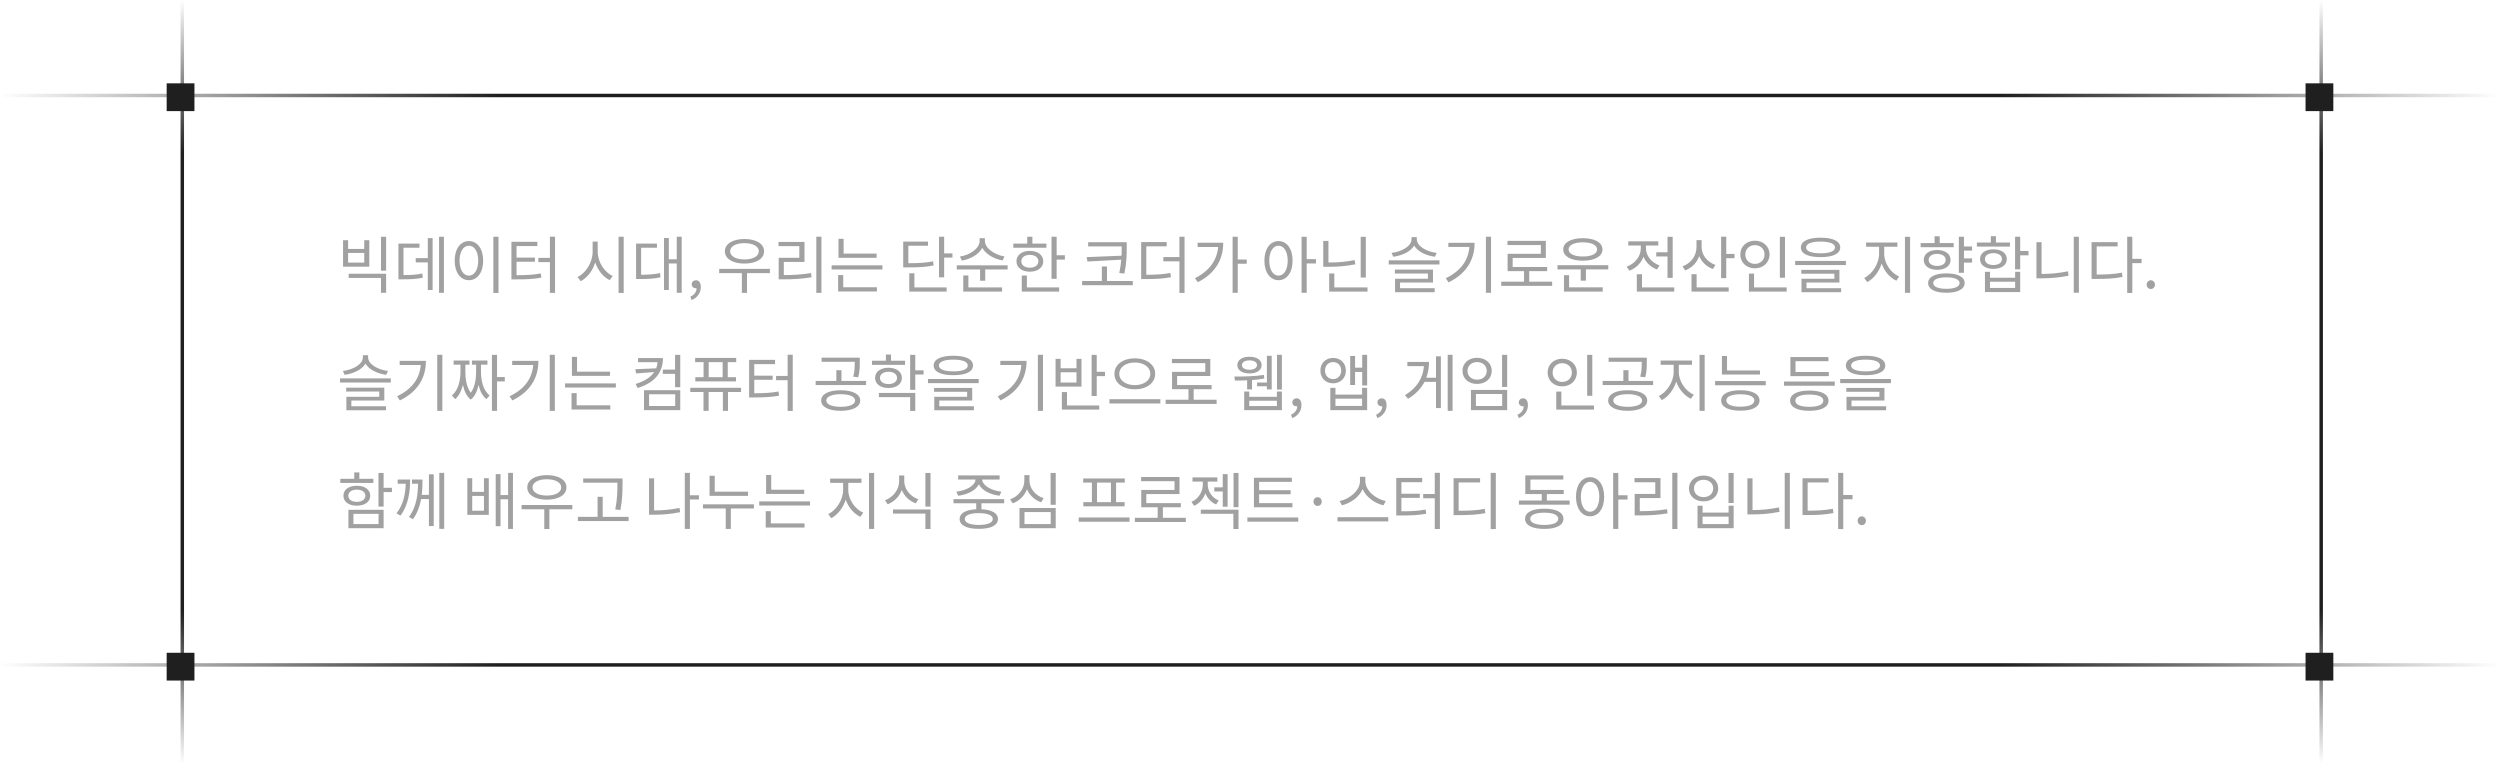 <svg width="720" height="220" viewBox="0 0 720 220" fill="none" xmlns="http://www.w3.org/2000/svg">
<path d="M98.8 69.176H100.258V71.696H104.902V69.176H106.36V76.808H98.8V69.176ZM100.258 72.848V75.62H104.902V72.848H100.258ZM100.42 78.842H111.202V84.332H109.726V80.048H100.42V78.842ZM109.726 68.204H111.202V77.96H109.726V68.204ZM116.205 71.354V79.22C118.491 79.202 119.931 79.13 121.623 78.77L121.767 79.976C119.931 80.372 118.365 80.444 115.791 80.444H114.747V70.166H120.813V71.354H116.205ZM123.207 74.342V68.582H124.593V83.522H123.207V75.566H119.733V74.342H123.207ZM126.447 68.186H127.851V84.332H126.447V68.186ZM142.087 68.186H143.563V84.368H142.087V68.186ZM135.049 69.428C137.443 69.428 139.153 71.624 139.153 75.062C139.153 78.5 137.443 80.696 135.049 80.696C132.655 80.696 130.945 78.5 130.945 75.062C130.945 71.624 132.655 69.428 135.049 69.428ZM135.049 70.76C133.465 70.76 132.349 72.452 132.349 75.062C132.349 77.69 133.465 79.382 135.049 79.382C136.615 79.382 137.731 77.69 137.731 75.062C137.731 72.452 136.615 70.76 135.049 70.76ZM148.764 75.386V79.256C151.68 79.256 153.552 79.148 155.748 78.752L155.91 79.958C153.57 80.372 151.608 80.462 148.53 80.462H147.288V69.644H154.758V70.868H148.764V74.198H154.056V75.386H148.764ZM158.376 68.168H159.852V84.35H158.376V75.494H155.046V74.27H158.376V68.168ZM172.138 69.59V72.488C172.138 75.44 174.064 78.41 176.458 79.49L175.576 80.678C173.74 79.778 172.192 77.87 171.418 75.566C170.68 77.996 169.132 80.012 167.242 80.984L166.342 79.778C168.718 78.644 170.68 75.548 170.68 72.488V69.59H172.138ZM178.15 68.186H179.626V84.368H178.15V68.186ZM184.646 71.354V79.13C186.806 79.112 188.336 79.022 190.1 78.644L190.226 79.868C188.3 80.282 186.662 80.354 184.25 80.354H183.188V70.148H189.2V71.354H184.646ZM194.906 68.186H196.328V84.332H194.906V75.872H192.62V83.522H191.234V68.546H192.62V74.666H194.906V68.186ZM199.207 86.42L198.811 85.448C199.945 84.944 200.611 84.062 200.611 83C200.539 83.018 200.485 83.018 200.413 83.018C199.783 83.018 199.207 82.622 199.207 81.866C199.207 81.164 199.783 80.714 200.449 80.714C201.313 80.714 201.835 81.452 201.835 82.658C201.835 84.386 200.827 85.736 199.207 86.42ZM214.398 70.022C211.95 70.022 210.276 70.94 210.276 72.362C210.276 73.802 211.95 74.72 214.398 74.72C216.864 74.72 218.538 73.802 218.538 72.362C218.538 70.94 216.864 70.022 214.398 70.022ZM214.398 75.908C211.05 75.908 208.764 74.54 208.764 72.362C208.764 70.202 211.05 68.834 214.398 68.834C217.764 68.834 220.05 70.202 220.05 72.362C220.05 74.54 217.764 75.908 214.398 75.908ZM221.742 77.438V78.662H215.136V84.35H213.66V78.662H207.126V77.438H221.742ZM225.737 75.44V79.22C228.383 79.22 230.759 79.094 233.585 78.644L233.729 79.85C230.813 80.336 228.365 80.444 225.593 80.444H224.261V74.252H230.201V70.886H224.207V69.68H231.695V75.44H225.737ZM235.097 68.168H236.573V84.35H235.097V68.168ZM252.465 73.046V74.252H241.485V68.78H242.961V73.046H252.465ZM242.853 79.22V82.73H252.555V83.936H241.377V79.22H242.853ZM239.505 76.412H254.139V77.6H239.505V76.412ZM268.729 75.26L268.891 76.448C266.677 76.898 264.769 77.006 261.385 77.006H260.125V69.59H267.271V70.778H261.601V75.8C264.787 75.8 266.623 75.674 268.729 75.26ZM263.347 78.698V82.766H272.635V83.972H261.871V78.698H263.347ZM271.915 72.974H274.309V74.198H271.915V79.868H270.439V68.186H271.915V72.974ZM289.302 73.856L288.744 75.008C286.296 74.594 283.92 73.226 282.894 71.372C281.904 73.262 279.51 74.63 277.026 75.044L276.45 73.892C279.312 73.46 282.138 71.552 282.138 69.392V68.6H283.65V69.392C283.65 71.498 286.494 73.424 289.302 73.856ZM278.898 79.328V82.766H288.6V83.972H277.422V79.328H278.898ZM275.55 76.412H290.202V77.6H283.74V80.858H282.264V77.6H275.55V76.412ZM301.36 70.166V71.354H291.838V70.166H295.852V68.186H297.328V70.166H301.36ZM294.142 75.242C294.142 76.376 295.132 77.096 296.59 77.096C298.048 77.096 299.056 76.376 299.056 75.242C299.056 74.126 298.048 73.406 296.59 73.406C295.132 73.406 294.142 74.126 294.142 75.242ZM300.46 75.242C300.46 77.06 298.876 78.248 296.59 78.248C294.304 78.248 292.738 77.06 292.738 75.242C292.738 73.442 294.304 72.254 296.59 72.254C298.876 72.254 300.46 73.442 300.46 75.242ZM295.744 79.346V82.766H305.032V83.972H294.268V79.346H295.744ZM304.312 73.514H306.688V74.756H304.312V80.3H302.836V68.186H304.312V73.514ZM312.962 74.054L323.006 73.64C323.042 72.794 323.042 72.02 323.042 71.282V70.958H313.394V69.752H324.5V71.282C324.5 73.262 324.5 75.476 323.816 78.788L322.358 78.608C322.664 77.168 322.826 75.908 322.934 74.792L313.178 75.314L312.962 74.054ZM318.812 80.93H326.246V82.136H311.648V80.93H317.336V76.736H318.812V80.93ZM330.133 70.94V79.13C332.995 79.13 334.885 79.022 337.063 78.608L337.243 79.832C334.903 80.264 332.959 80.372 329.899 80.372H328.657V69.716H336.001V70.94H330.133ZM339.673 68.186H341.149V84.368H339.673V75.26H335.047V74.036H339.673V68.186ZM344.91 69.914H352.29C352.29 74.504 350.184 78.662 344.964 81.272L344.154 80.12C348.276 78.05 350.49 74.954 350.832 71.138H344.91V69.914ZM359.058 74.738V75.962H356.466V84.332H354.99V68.186H356.466V74.738H359.058ZM368.212 79.382C369.76 79.382 370.858 77.69 370.858 75.062C370.858 72.452 369.76 70.76 368.212 70.76C366.646 70.76 365.548 72.452 365.548 75.062C365.548 77.69 366.646 79.382 368.212 79.382ZM368.212 69.428C370.588 69.428 372.262 71.624 372.262 75.062C372.262 78.5 370.588 80.696 368.212 80.696C365.836 80.696 364.144 78.5 364.144 75.062C364.144 71.624 365.836 69.428 368.212 69.428ZM378.994 74.63V75.872H376.33V84.332H374.854V68.204H376.33V74.63H378.994ZM393.356 68.204V79.922H391.88V68.204H393.356ZM390.134 74.9L390.332 76.124C387.686 76.646 385.346 76.844 382.412 76.844H381.098V69.392H382.592V75.602C385.364 75.602 387.668 75.404 390.134 74.9ZM384.284 82.766H393.842V83.972H382.808V78.752H384.284V82.766ZM413.76 72.83L413.256 73.946C410.7 73.604 408.288 72.47 407.28 70.724C406.254 72.47 403.824 73.604 401.268 73.946L400.764 72.83C403.698 72.506 406.524 70.886 406.524 68.906V68.294H408.036V68.906C408.036 70.886 410.844 72.506 413.76 72.83ZM403.212 81.362V83H413.184V84.152H401.772V80.282H411.24V78.77H401.718V77.654H412.698V81.362H403.212ZM399.954 74.972H414.57V76.16H399.954V74.972ZM417.125 69.932H424.685C424.685 74.594 422.543 78.698 417.179 81.326L416.387 80.12C420.725 78.05 422.885 74.954 423.191 71.12H417.125V69.932ZM427.943 68.186H429.419V84.332H427.943V68.186ZM440.415 81.128H447.021V82.334H432.351V81.128H438.921V78.086H434.187V73.1H443.763V70.58H434.151V69.374H445.203V74.288H435.645V76.898H445.581V78.086H440.415V81.128ZM455.858 69.788C453.392 69.788 451.754 70.562 451.754 71.84C451.754 73.1 453.392 73.874 455.858 73.874C458.342 73.874 459.962 73.1 459.962 71.84C459.962 70.562 458.342 69.788 455.858 69.788ZM455.858 75.08C452.438 75.08 450.206 73.838 450.206 71.84C450.206 69.842 452.438 68.6 455.858 68.6C459.278 68.6 461.51 69.842 461.51 71.84C461.51 73.838 459.278 75.08 455.858 75.08ZM451.898 79.256V82.748H461.582V83.972H450.422V79.256H451.898ZM448.55 76.376H463.184V77.582H456.74V80.84H455.246V77.582H448.55V76.376ZM477 72.65H480.24V68.204H481.734V80.03H480.24V73.856H477V72.65ZM477.954 76.448L477.216 77.6C475.416 76.952 474.03 75.602 473.328 73.946C472.626 75.782 471.15 77.276 469.26 77.96L468.486 76.808C470.88 75.944 472.554 73.802 472.554 71.516V70.706H468.954V69.5H477.576V70.706H474.03V71.498C474.03 73.604 475.614 75.62 477.954 76.448ZM472.896 82.766H482.184V83.972H471.402V78.986H472.896V82.766ZM494.045 76.304L493.307 77.474C491.489 76.808 490.085 75.458 489.365 73.766C488.699 75.674 487.259 77.15 485.333 77.87L484.559 76.7C487.025 75.818 488.591 73.658 488.591 71.156V69.158H490.067V71.192C490.067 73.406 491.669 75.458 494.045 76.304ZM488.627 78.968V82.766H497.861V83.972H487.151V78.968H488.627ZM497.159 73.136H499.535V74.36H497.159V80.102H495.683V68.168H497.159V73.136ZM514.077 68.204V79.994H512.601V68.204H514.077ZM502.647 73.28C502.647 74.882 503.835 75.998 505.401 75.998C507.003 75.998 508.191 74.882 508.191 73.28C508.191 71.714 507.003 70.598 505.401 70.598C503.835 70.598 502.647 71.714 502.647 73.28ZM509.631 73.28C509.631 75.62 507.813 77.276 505.401 77.276C503.007 77.276 501.207 75.62 501.207 73.28C501.207 70.958 503.007 69.32 505.401 69.32C507.813 69.32 509.631 70.958 509.631 73.28ZM505.167 82.766H514.563V83.972H503.691V78.788H505.167V82.766ZM524.318 69.572C521.672 69.572 520.16 70.184 520.16 71.264C520.16 72.344 521.672 72.956 524.318 72.956C526.964 72.956 528.476 72.344 528.476 71.264C528.476 70.184 526.964 69.572 524.318 69.572ZM524.318 74.054C520.772 74.054 518.648 73.082 518.648 71.264C518.648 69.446 520.772 68.456 524.318 68.456C527.864 68.456 529.988 69.446 529.988 71.264C529.988 73.082 527.864 74.054 524.318 74.054ZM520.268 81.362V83H530.24V84.152H518.828V80.282H528.296V78.842H518.774V77.726H529.754V81.362H520.268ZM517.01 75.152H531.626V76.34H517.01V75.152ZM542.652 71.066V73.118C542.652 75.854 544.596 78.644 546.972 79.652L546.144 80.84C544.272 79.976 542.688 78.122 541.914 75.908C541.176 78.266 539.592 80.3 537.756 81.236L536.892 80.048C539.214 78.95 541.176 75.908 541.176 73.118V71.066H537.432V69.842H546.45V71.066H542.652ZM548.628 68.204H550.104V84.332H548.628V68.204ZM562.666 70.004V71.192H553.144V70.004H557.158V68.042H558.634V70.004H562.666ZM555.448 74.846C555.448 75.908 556.42 76.592 557.896 76.592C559.372 76.592 560.362 75.908 560.362 74.846C560.362 73.802 559.372 73.118 557.896 73.118C556.42 73.118 555.448 73.802 555.448 74.846ZM561.766 74.846C561.766 76.592 560.2 77.708 557.896 77.708C555.592 77.708 554.044 76.592 554.044 74.846C554.044 73.118 555.592 72.002 557.896 72.002C560.2 72.002 561.766 73.118 561.766 74.846ZM560.56 83.18C562.918 83.18 564.358 82.568 564.358 81.524C564.358 80.48 562.918 79.868 560.56 79.868C558.202 79.868 556.762 80.48 556.762 81.524C556.762 82.568 558.202 83.18 560.56 83.18ZM560.56 78.734C563.8 78.734 565.816 79.742 565.816 81.524C565.816 83.288 563.8 84.314 560.56 84.314C557.302 84.314 555.304 83.288 555.304 81.524C555.304 79.742 557.302 78.734 560.56 78.734ZM567.958 72.182H565.618V74.414H567.958V75.638H565.618V78.572H564.142V68.186H565.618V70.976H567.958V72.182ZM578.865 69.842V71.03H569.343V69.842H573.357V68.024H574.833V69.842H578.865ZM571.647 74.612C571.647 75.674 572.619 76.322 574.095 76.322C575.571 76.322 576.561 75.674 576.561 74.612C576.561 73.568 575.571 72.902 574.095 72.902C572.619 72.902 571.647 73.568 571.647 74.612ZM577.965 74.612C577.965 76.34 576.399 77.438 574.095 77.438C571.791 77.438 570.243 76.34 570.243 74.612C570.243 72.902 571.791 71.804 574.095 71.804C576.399 71.804 577.965 72.902 577.965 74.612ZM580.359 82.928V81.146H573.123V82.928H580.359ZM580.359 79.994V78.284H581.817V84.116H571.665V78.284H573.123V79.994H580.359ZM584.211 72.29V73.532H581.817V77.564H580.341V68.186H581.817V72.29H584.211ZM587.972 69.752V78.896C590.402 78.896 592.904 78.68 595.586 78.14L595.748 79.4C592.94 79.976 590.402 80.156 587.828 80.156H586.496V69.752H587.972ZM597.242 68.186H598.718V84.314H597.242V68.186ZM603.846 70.958V79.076C606.708 79.076 608.778 78.95 611.118 78.536L611.28 79.76C608.814 80.228 606.69 80.336 603.648 80.336H602.37V69.734H609.876V70.958H603.846ZM616.77 74.558V75.782H614.106V84.368H612.63V68.186H614.106V74.558H616.77ZM619.433 83.234C618.785 83.234 618.245 82.73 618.245 81.992C618.245 81.236 618.785 80.714 619.433 80.714C620.081 80.714 620.621 81.236 620.621 81.992C620.621 82.73 620.081 83.234 619.433 83.234ZM111.742 106.83L111.238 107.946C108.682 107.604 106.27 106.47 105.262 104.724C104.236 106.47 101.806 107.604 99.25 107.946L98.746 106.83C101.68 106.506 104.506 104.886 104.506 102.906V102.294H106.018V102.906C106.018 104.886 108.826 106.506 111.742 106.83ZM101.194 115.362V117H111.166V118.152H99.754V114.282H109.222V112.77H99.7V111.654H110.68V115.362H101.194ZM97.936 108.972H112.552V110.16H97.936V108.972ZM115.107 103.932H122.667C122.667 108.594 120.525 112.698 115.161 115.326L114.369 114.12C118.707 112.05 120.867 108.954 121.173 105.12H115.107V103.932ZM125.925 102.186H127.401V118.332H125.925V102.186ZM138.523 105.03V106.992C138.523 109.386 139.063 112.41 141.025 113.886L140.089 114.948C138.901 114.03 138.217 112.536 137.821 110.88C137.461 112.554 136.795 114.138 135.571 115.092C134.347 114.12 133.681 112.536 133.321 110.862C132.907 112.5 132.223 114.012 131.071 114.948L130.135 113.886C132.079 112.374 132.619 109.278 132.619 106.992V105.03H130.639V103.824H135.211V105.03H134.023V106.992C134.023 108.774 134.257 111.366 135.571 113.112C136.867 111.402 137.119 108.846 137.119 106.992V105.03H135.913V103.824H140.377V105.03H138.523ZM145.381 108.594V109.836H143.149V118.332H141.673V102.204H143.149V108.594H145.381ZM147.504 103.932H155.064C155.064 108.594 152.922 112.698 147.558 115.326L146.766 114.12C151.104 112.05 153.264 108.954 153.57 105.12H147.504V103.932ZM158.322 102.186H159.798V118.332H158.322V102.186ZM175.69 107.046V108.252H164.71V102.78H166.186V107.046H175.69ZM166.078 113.22V116.73H175.78V117.936H164.602V113.22H166.078ZM162.73 110.412H177.364V111.6H162.73V110.412ZM183.764 103.122H190.928C190.928 107.226 188.642 110.214 183.62 111.744L183.062 110.574C185.672 109.782 187.418 108.63 188.39 107.154L183.206 107.55L182.954 106.344L188.984 106.074C189.2 105.516 189.326 104.94 189.38 104.31H183.764V103.122ZM186.932 113.544V116.928H194.456V113.544H186.932ZM185.474 118.116V112.374H195.914V118.116H185.474ZM194.42 102.204H195.914V111.51H194.42V107.676H190.892V106.452H194.42V102.204ZM208.117 108.63V104.292H204.103V108.63H208.117ZM202.627 108.63V104.292H200.197V103.086H212.023V104.292H209.593V108.63H211.969V109.836H200.251V108.63H202.627ZM213.427 111.69V112.896H209.665V118.332H208.189V112.896H204.085V118.332H202.609V112.896H198.793V111.69H213.427ZM217.224 109.386V113.256C220.14 113.256 222.012 113.148 224.208 112.752L224.37 113.958C222.03 114.372 220.068 114.462 216.99 114.462H215.748V103.644H223.218V104.868H217.224V108.198H222.516V109.386H217.224ZM226.836 102.168H228.312V118.35H226.836V109.494H223.506V108.27H226.836V102.168ZM246.16 104.382V104.202H236.62V103.014H247.618V104.382C247.618 105.678 247.618 106.992 247.168 108.648L245.728 108.486C246.16 106.83 246.16 105.642 246.16 104.382ZM242.11 117.162C244.648 117.162 246.268 116.478 246.268 115.362C246.268 114.21 244.648 113.526 242.11 113.526C239.59 113.526 237.97 114.21 237.97 115.362C237.97 116.478 239.59 117.162 242.11 117.162ZM242.11 112.392C245.548 112.392 247.744 113.49 247.744 115.362C247.744 117.198 245.548 118.314 242.11 118.314C238.672 118.314 236.494 117.198 236.494 115.362C236.494 113.49 238.672 112.392 242.11 112.392ZM242.344 109.71H249.436V110.898H234.91V109.71H240.868V106.614H242.344V109.71ZM260.648 103.896V105.084H251.126V103.896H255.14V102.096H256.616V103.896H260.648ZM253.43 108.828C253.43 109.908 254.402 110.61 255.878 110.61C257.354 110.61 258.344 109.908 258.344 108.828C258.344 107.766 257.354 107.064 255.878 107.064C254.402 107.064 253.43 107.766 253.43 108.828ZM259.748 108.828C259.748 110.61 258.182 111.744 255.878 111.744C253.592 111.744 252.026 110.61 252.026 108.828C252.026 107.064 253.592 105.912 255.878 105.912C258.182 105.912 259.748 107.064 259.748 108.828ZM253.124 114.372V113.166H263.6V118.35H262.124V114.372H253.124ZM265.994 106.65V107.874H263.6V112.284H262.124V102.204H263.6V106.65H265.994ZM274.561 103.572C271.915 103.572 270.403 104.184 270.403 105.264C270.403 106.344 271.915 106.956 274.561 106.956C277.207 106.956 278.719 106.344 278.719 105.264C278.719 104.184 277.207 103.572 274.561 103.572ZM274.561 108.054C271.015 108.054 268.891 107.082 268.891 105.264C268.891 103.446 271.015 102.456 274.561 102.456C278.107 102.456 280.231 103.446 280.231 105.264C280.231 107.082 278.107 108.054 274.561 108.054ZM270.511 115.362V117H280.483V118.152H269.071V114.282H278.539V112.842H269.017V111.726H279.997V115.362H270.511ZM267.253 109.152H281.869V110.34H267.253V109.152ZM288.089 103.932H295.649C295.649 108.594 293.507 112.698 288.143 115.326L287.351 114.12C291.689 112.05 293.849 108.954 294.155 105.12H288.089V103.932ZM298.907 102.186H300.383V118.332H298.907V102.186ZM310.029 110.16V107.208H305.457V110.16H310.029ZM311.469 103.356V111.348H303.999V103.356H305.457V106.056H310.029V103.356H311.469ZM307.293 112.914V116.766H316.581V117.972H305.817V112.914H307.293ZM315.861 107.082H318.237V108.324H315.861V114.048H314.385V102.204H315.861V107.082ZM326.822 103.194C330.17 103.194 332.69 104.976 332.69 107.658C332.69 110.358 330.17 112.122 326.822 112.122C323.474 112.122 320.954 110.358 320.954 107.658C320.954 104.976 323.474 103.194 326.822 103.194ZM326.822 104.4C324.284 104.4 322.358 105.714 322.358 107.658C322.358 109.62 324.284 110.916 326.822 110.916C329.378 110.916 331.286 109.62 331.286 107.658C331.286 105.714 329.378 104.4 326.822 104.4ZM319.514 114.966H334.184V116.19H319.514V114.966ZM343.776 115.128H350.382V116.334H335.712V115.128H342.282V112.086H337.548V107.1H347.124V104.58H337.512V103.374H348.564V108.288H339.006V110.898H348.942V112.086H343.776V115.128ZM362.038 110.178H364.864V102.474H366.25V112.14H364.864V111.24H362.038V110.178ZM359.842 103.788C358.528 103.788 357.682 104.31 357.682 105.138C357.682 105.966 358.528 106.488 359.842 106.488C361.156 106.488 362.02 105.966 362.02 105.138C362.02 104.31 361.156 103.788 359.842 103.788ZM359.842 107.55C357.754 107.55 356.35 106.632 356.35 105.138C356.35 103.662 357.754 102.744 359.842 102.744C361.948 102.744 363.352 103.662 363.352 105.138C363.352 106.632 361.948 107.55 359.842 107.55ZM359.176 112.14V109.53C357.88 109.602 356.656 109.602 355.666 109.602L355.486 108.45C357.718 108.45 361.318 108.414 364 107.982L364.108 109.008C363.01 109.224 361.786 109.368 360.58 109.458V112.14H359.176ZM367.744 116.946V115.416H359.788V116.946H367.744ZM367.744 114.282V112.77H369.184V118.116H358.33V112.77H359.788V114.282H367.744ZM367.78 102.186H369.184V112.176H367.78V102.186ZM372.189 120.42L371.793 119.448C372.927 118.944 373.593 118.062 373.593 117C373.521 117.018 373.467 117.018 373.395 117.018C372.765 117.018 372.189 116.622 372.189 115.866C372.189 115.164 372.765 114.714 373.431 114.714C374.295 114.714 374.817 115.452 374.817 116.658C374.817 118.386 373.809 119.736 372.189 120.42ZM381.602 106.722C381.602 108.162 382.592 109.188 383.942 109.188C385.274 109.188 386.264 108.162 386.264 106.722C386.264 105.282 385.274 104.274 383.942 104.274C382.592 104.274 381.602 105.282 381.602 106.722ZM387.614 106.722C387.614 108.9 386.066 110.394 383.942 110.394C381.8 110.394 380.27 108.9 380.27 106.722C380.27 104.562 381.8 103.086 383.942 103.086C386.066 103.086 387.614 104.562 387.614 106.722ZM392.276 116.91V114.822H384.608V116.91H392.276ZM392.276 113.652V111.708H393.734V118.116H383.132V111.708H384.608V113.652H392.276ZM392.312 102.204H393.734V111.006H392.312V107.118H390.26V110.88H388.856V102.51H390.26V105.894H392.312V102.204ZM396.703 120.42L396.307 119.448C397.441 118.944 398.107 118.062 398.107 117C398.035 117.018 397.981 117.018 397.909 117.018C397.279 117.018 396.703 116.622 396.703 115.866C396.703 115.164 397.279 114.714 397.945 114.714C398.809 114.714 399.331 115.452 399.331 116.658C399.331 118.386 398.323 119.736 396.703 120.42ZM413.568 108.792V102.618H414.972V117.522H413.568V109.98H410.256C409.284 111.852 407.736 113.526 405.504 114.858L404.64 113.796C408.096 111.726 409.824 108.828 410.094 105.444H405.324V104.238H411.552C411.552 105.822 411.318 107.352 410.778 108.792H413.568ZM416.934 102.186H418.338V118.332H416.934V102.186ZM432.593 102.204H434.069V111.438H432.593V102.204ZM423.629 112.302H434.069V118.116H423.629V112.302ZM432.629 113.472H425.069V116.928H432.629V113.472ZM425.393 103.05C427.841 103.05 429.623 104.58 429.623 106.812C429.623 109.044 427.841 110.574 425.393 110.574C422.963 110.574 421.199 109.044 421.199 106.812C421.199 104.58 422.963 103.05 425.393 103.05ZM425.393 104.274C423.791 104.274 422.639 105.336 422.639 106.812C422.639 108.306 423.791 109.35 425.393 109.35C427.013 109.35 428.183 108.306 428.183 106.812C428.183 105.336 427.013 104.274 425.393 104.274ZM437.415 120.42L437.019 119.448C438.153 118.944 438.819 118.062 438.819 117C438.747 117.018 438.693 117.018 438.621 117.018C437.991 117.018 437.415 116.622 437.415 115.866C437.415 115.164 437.991 114.714 438.657 114.714C439.521 114.714 440.043 115.452 440.043 116.658C440.043 118.386 439.035 119.736 437.415 120.42ZM458.582 102.204V113.994H457.106V102.204H458.582ZM447.152 107.28C447.152 108.882 448.34 109.998 449.906 109.998C451.508 109.998 452.696 108.882 452.696 107.28C452.696 105.714 451.508 104.598 449.906 104.598C448.34 104.598 447.152 105.714 447.152 107.28ZM454.136 107.28C454.136 109.62 452.318 111.276 449.906 111.276C447.512 111.276 445.712 109.62 445.712 107.28C445.712 104.958 447.512 103.32 449.906 103.32C452.318 103.32 454.136 104.958 454.136 107.28ZM449.672 116.766H459.068V117.972H448.196V112.788H449.672V116.766ZM472.819 104.382V104.202H463.279V103.014H474.277V104.382C474.277 105.678 474.277 106.992 473.827 108.648L472.387 108.486C472.819 106.83 472.819 105.642 472.819 104.382ZM468.769 117.162C471.307 117.162 472.927 116.478 472.927 115.362C472.927 114.21 471.307 113.526 468.769 113.526C466.249 113.526 464.629 114.21 464.629 115.362C464.629 116.478 466.249 117.162 468.769 117.162ZM468.769 112.392C472.207 112.392 474.403 113.49 474.403 115.362C474.403 117.198 472.207 118.314 468.769 118.314C465.331 118.314 463.153 117.198 463.153 115.362C463.153 113.49 465.331 112.392 468.769 112.392ZM469.003 109.71H476.095V110.898H461.569V109.71H467.527V106.614H469.003V109.71ZM483.491 105.066V107.118C483.491 109.854 485.435 112.644 487.811 113.652L486.983 114.84C485.111 113.976 483.527 112.122 482.753 109.908C482.015 112.266 480.431 114.3 478.595 115.236L477.731 114.048C480.053 112.95 482.015 109.908 482.015 107.118V105.066H478.271V103.842H487.289V105.066H483.491ZM489.467 102.204H490.943V118.332H489.467V102.204ZM506.872 106.686V107.874H495.91V102.528H497.386V106.686H506.872ZM501.22 117.126C503.74 117.126 505.252 116.46 505.252 115.344C505.252 114.192 503.758 113.544 501.22 113.544C498.682 113.544 497.188 114.192 497.188 115.344C497.188 116.46 498.682 117.126 501.22 117.126ZM501.22 112.392C504.658 112.392 506.746 113.454 506.746 115.344C506.746 117.216 504.658 118.278 501.22 118.278C497.782 118.278 495.694 117.216 495.694 115.344C495.694 113.454 497.782 112.392 501.22 112.392ZM493.948 109.746H508.546V110.952H493.948V109.746ZM526.7 107.136V108.324H515.63V102.834H526.592V104.022H517.106V107.136H526.7ZM521.084 117.162C523.604 117.162 525.116 116.532 525.116 115.398C525.116 114.264 523.622 113.634 521.084 113.634C518.546 113.634 517.052 114.264 517.052 115.398C517.052 116.532 518.546 117.162 521.084 117.162ZM521.084 112.482C524.522 112.482 526.61 113.526 526.61 115.398C526.61 117.27 524.522 118.314 521.084 118.314C517.646 118.314 515.558 117.27 515.558 115.398C515.558 113.526 517.646 112.482 521.084 112.482ZM513.794 109.872H528.41V111.096H513.794V109.872ZM537.283 103.572C534.637 103.572 533.125 104.184 533.125 105.264C533.125 106.344 534.637 106.956 537.283 106.956C539.929 106.956 541.441 106.344 541.441 105.264C541.441 104.184 539.929 103.572 537.283 103.572ZM537.283 108.054C533.737 108.054 531.613 107.082 531.613 105.264C531.613 103.446 533.737 102.456 537.283 102.456C540.829 102.456 542.953 103.446 542.953 105.264C542.953 107.082 540.829 108.054 537.283 108.054ZM533.233 115.362V117H543.205V118.152H531.793V114.282H541.261V112.842H531.739V111.726H542.719V115.362H533.233ZM529.975 109.152H544.591V110.34H529.975V109.152ZM107.53 137.896V139.084H98.008V137.896H102.022V136.042H103.498V137.896H107.53ZM100.312 142.774C100.312 143.836 101.284 144.538 102.76 144.538C104.236 144.538 105.226 143.836 105.226 142.774C105.226 141.712 104.236 141.01 102.76 141.01C101.284 141.01 100.312 141.712 100.312 142.774ZM106.63 142.774C106.63 144.52 105.064 145.636 102.76 145.636C100.456 145.636 98.908 144.52 98.908 142.774C98.908 141.01 100.456 139.894 102.76 139.894C105.064 139.894 106.63 141.01 106.63 142.774ZM101.788 147.994V150.928H109.024V147.994H101.788ZM100.348 152.116V146.824H110.482V152.116H100.348ZM112.876 140.488V141.712H110.482V145.906H109.006V136.204H110.482V140.488H112.876ZM114.531 138.112H118.113C118.113 141.568 117.663 145.366 115.341 148.498L114.189 147.85C116.187 145.276 116.745 142.324 116.853 139.318H114.531V138.112ZM123.531 142.522V136.6H124.917V151.504H123.531V143.728H121.281C120.903 145.744 120.219 147.778 118.923 149.542L117.771 148.876C119.967 145.996 120.345 142.36 120.399 139.318H118.653V138.112H121.677C121.677 139.444 121.641 140.956 121.461 142.522H123.531ZM126.519 136.186H127.923V152.314H126.519V136.186ZM139.381 147.094V142.828H135.997V147.094H139.381ZM139.381 141.658V137.716H140.767V148.282H134.593V137.716H135.997V141.658H139.381ZM146.329 136.186H147.733V152.332H146.329V143.782H144.151V151.54H142.765V136.546H144.151V142.576H146.329V136.186ZM157.487 138.022C155.039 138.022 153.365 138.94 153.365 140.362C153.365 141.802 155.039 142.72 157.487 142.72C159.953 142.72 161.627 141.802 161.627 140.362C161.627 138.94 159.953 138.022 157.487 138.022ZM157.487 143.908C154.139 143.908 151.853 142.54 151.853 140.362C151.853 138.202 154.139 136.834 157.487 136.834C160.853 136.834 163.139 138.202 163.139 140.362C163.139 142.54 160.853 143.908 157.487 143.908ZM164.831 145.438V146.662H158.225V152.35H156.749V146.662H150.215V145.438H164.831ZM177.808 139.408V139.012H167.962V137.806H179.284V139.408C179.284 141.406 179.284 143.62 178.672 146.878L177.196 146.716C177.808 143.62 177.808 141.352 177.808 139.408ZM173.578 148.858H181.03V150.064H166.432V148.858H172.102V143.08H173.578V148.858ZM188.384 137.752V147.004C190.706 147.004 193.1 146.806 195.71 146.284L195.89 147.508C193.136 148.066 190.67 148.246 188.204 148.246H186.926V137.752H188.384ZM201.29 142.63V143.854H198.698V152.332H197.222V136.186H198.698V142.63H201.29ZM215.436 141.604V142.81H204.348V137.014H205.842V141.604H215.436ZM217.128 145.24V146.446H210.486V152.332H209.01V146.446H202.458V145.24H217.128ZM231.617 141.046V142.252H220.637V136.78H222.113V141.046H231.617ZM222.005 147.22V150.73H231.707V151.936H220.529V147.22H222.005ZM218.657 144.412H233.291V145.6H218.657V144.412ZM244.299 139.066V141.118C244.299 143.854 246.243 146.644 248.619 147.652L247.791 148.84C245.919 147.976 244.335 146.122 243.561 143.908C242.823 146.266 241.239 148.3 239.403 149.236L238.539 148.048C240.861 146.95 242.823 143.908 242.823 141.118V139.066H239.079V137.842H248.097V139.066H244.299ZM250.275 136.204H251.751V152.332H250.275V136.204ZM264.476 143.782L263.738 144.952C261.884 144.286 260.426 142.9 259.706 141.118C259.004 143.026 257.528 144.52 255.638 145.24L254.882 144.07C257.312 143.188 258.95 140.938 258.95 138.526V136.942H260.426V138.526C260.426 140.848 262.082 142.954 264.476 143.782ZM257.186 147.922V146.734H267.986V152.35H266.51V147.922H257.186ZM266.51 136.204H267.986V145.906H266.51V136.204ZM275.952 142.774L275.43 141.604C278.256 141.28 280.83 139.894 280.956 138.112H275.952V136.924H287.886V138.112H282.864C282.99 139.894 285.564 141.28 288.39 141.604L287.868 142.774C285.222 142.45 282.81 141.262 281.91 139.48C281.028 141.262 278.598 142.45 275.952 142.774ZM285.924 149.47C285.924 148.39 284.412 147.778 281.892 147.778C279.354 147.778 277.86 148.39 277.86 149.47C277.86 150.55 279.354 151.18 281.892 151.18C284.412 151.18 285.924 150.55 285.924 149.47ZM289.2 144.934H282.648V146.662C285.654 146.806 287.418 147.796 287.418 149.47C287.418 151.306 285.348 152.314 281.91 152.314C278.454 152.314 276.366 151.306 276.366 149.47C276.366 147.796 278.148 146.806 281.154 146.662V144.934H274.602V143.746H289.2V144.934ZM300.574 143.494L299.836 144.664C297.982 144.016 296.506 142.648 295.768 140.902C295.066 142.774 293.572 144.268 291.664 144.97L290.908 143.818C293.356 142.936 295.012 140.776 295.012 138.4V136.834H296.488V138.4C296.488 140.686 298.18 142.702 300.574 143.494ZM295.048 147.472V150.928H302.608V147.472H295.048ZM293.608 152.116V146.302H304.048V152.116H293.608ZM302.572 136.204H304.048V145.384H302.572V136.204ZM319.952 144.61V138.994H315.938V144.61H319.952ZM314.462 144.61V138.994H311.96V137.806H323.93V138.994H321.428V144.61H323.894V145.816H311.996V144.61H314.462ZM310.664 149.038H325.298V150.262H310.664V149.038ZM334.909 149.128H341.515V150.334H326.845V149.128H333.415V146.086H328.681V141.1H338.257V138.58H328.645V137.374H339.697V142.288H330.139V144.898H340.075V146.086H334.909V149.128ZM349.721 140.344H352.151V136.546H353.555V145.942H352.151V141.55H349.721V140.344ZM350.981 144.16L350.243 145.294C348.767 144.646 347.705 143.476 347.147 142.072C346.589 143.638 345.473 144.97 343.907 145.672L343.133 144.538C345.221 143.638 346.409 141.55 346.409 139.624V138.706H343.439V137.5H350.603V138.706H347.831V139.606C347.831 141.388 348.965 143.296 350.981 144.16ZM345.833 147.976V146.788H356.687V152.35H355.211V147.976H345.833ZM355.265 136.204H356.687V146.068H355.265V136.204ZM372.22 144.898V146.086H361.132V137.59H372.058V138.778H362.626V141.172H371.698V142.342H362.626V144.898H372.22ZM359.242 149.038H373.894V150.244H359.242V149.038ZM379.472 145.708C378.824 145.708 378.284 145.186 378.284 144.466C378.284 143.71 378.824 143.188 379.472 143.188C380.12 143.188 380.66 143.71 380.66 144.466C380.66 145.186 380.12 145.708 379.472 145.708ZM399.102 144.304L398.436 145.528C395.988 144.97 393.468 143.242 392.442 140.866C391.416 143.224 388.896 144.952 386.466 145.528L385.8 144.304C388.626 143.746 391.668 141.316 391.668 138.562V137.32H393.216V138.562C393.216 141.316 396.276 143.764 399.102 144.304ZM385.188 148.948H399.822V150.172H385.188V148.948ZM403.601 143.386V147.256C406.517 147.256 408.389 147.148 410.585 146.752L410.747 147.958C408.407 148.372 406.445 148.462 403.367 148.462H402.125V137.644H409.595V138.868H403.601V142.198H408.893V143.386H403.601ZM413.213 136.168H414.689V152.35H413.213V143.494H409.883V142.27H413.213V136.168ZM420.087 138.958V147.094C423.201 147.094 425.235 147.004 427.611 146.554L427.773 147.796C425.289 148.246 423.183 148.354 419.925 148.354H418.629V137.716H426.261V138.958H420.087ZM429.321 136.186H430.797V152.368H429.321V136.186ZM444.757 151.18C447.277 151.18 448.771 150.55 448.771 149.416C448.771 148.282 447.277 147.652 444.757 147.652C442.201 147.652 440.707 148.282 440.707 149.416C440.707 150.55 442.201 151.18 444.757 151.18ZM444.757 146.5C448.177 146.5 450.265 147.544 450.265 149.416C450.265 151.288 448.177 152.332 444.757 152.332C441.301 152.332 439.213 151.288 439.213 149.416C439.213 147.544 441.301 146.5 444.757 146.5ZM445.495 144.16H452.065V145.348H437.449V144.16H444.019V142.288H439.285V136.924H450.247V138.112H440.761V141.1H450.355V142.288H445.495V144.16ZM457.95 147.382C459.498 147.382 460.596 145.69 460.596 143.062C460.596 140.452 459.498 138.76 457.95 138.76C456.384 138.76 455.286 140.452 455.286 143.062C455.286 145.69 456.384 147.382 457.95 147.382ZM457.95 137.428C460.326 137.428 462 139.624 462 143.062C462 146.5 460.326 148.696 457.95 148.696C455.574 148.696 453.882 146.5 453.882 143.062C453.882 139.624 455.574 137.428 457.95 137.428ZM468.732 142.63V143.872H466.068V152.332H464.592V136.204H466.068V142.63H468.732ZM472.259 143.44V147.22C474.905 147.22 477.281 147.094 480.107 146.644L480.251 147.85C477.335 148.336 474.887 148.444 472.115 148.444H470.783V142.252H476.723V138.886H470.729V137.68H478.217V143.44H472.259ZM481.619 136.168H483.095V152.35H481.619V136.168ZM497.817 136.204H499.293V144.862H497.817V136.204ZM488.889 145.654H490.347V147.634H497.835V145.654H499.293V152.116H488.889V145.654ZM490.347 148.786V150.928H497.835V148.786H490.347ZM490.617 136.96C493.065 136.96 494.847 138.472 494.847 140.668C494.847 142.9 493.065 144.394 490.617 144.394C488.187 144.394 486.423 142.9 486.423 140.668C486.423 138.472 488.187 136.96 490.617 136.96ZM490.617 138.184C489.015 138.184 487.863 139.21 487.863 140.668C487.863 142.144 489.015 143.17 490.617 143.17C492.255 143.17 493.407 142.144 493.407 140.668C493.407 139.21 492.255 138.184 490.617 138.184ZM504.728 137.752V146.896C507.158 146.896 509.66 146.68 512.342 146.14L512.504 147.4C509.696 147.976 507.158 148.156 504.584 148.156H503.252V137.752H504.728ZM513.998 136.186H515.474V152.314H513.998V136.186ZM520.602 138.958V147.076C523.464 147.076 525.534 146.95 527.874 146.536L528.036 147.76C525.57 148.228 523.446 148.336 520.404 148.336H519.126V137.734H526.632V138.958H520.602ZM533.526 142.558V143.782H530.862V152.368H529.386V136.186H530.862V142.558H533.526ZM536.189 151.234C535.541 151.234 535.001 150.73 535.001 149.992C535.001 149.236 535.541 148.714 536.189 148.714C536.837 148.714 537.377 149.236 537.377 149.992C537.377 150.73 536.837 151.234 536.189 151.234Z" fill="#A1A1A1"/>
<line y1="27.5" x2="720" y2="27.5" stroke="url(#paint0_linear_704_291)"/>
<line x1="52.5" y1="2.18557e-08" x2="52.5" y2="220" stroke="url(#paint1_linear_704_291)"/>
<line x1="668.5" y1="2.18557e-08" x2="668.5" y2="220" stroke="url(#paint2_linear_704_291)"/>
<line y1="191.5" x2="720" y2="191.5" stroke="url(#paint3_linear_704_291)"/>
<rect x="48" y="24" width="8" height="8" fill="#1F1F1F"/>
<rect x="664" y="24" width="8" height="8" fill="#1F1F1F"/>
<rect x="48" y="188" width="8" height="8" fill="#1F1F1F"/>
<rect x="664" y="188" width="8" height="8" fill="#1F1F1F"/>
<defs>
<linearGradient id="paint0_linear_704_291" x1="0" y1="28.5" x2="720" y2="28.5" gradientUnits="userSpaceOnUse">
<stop stop-color="#1F1F1F" stop-opacity="0"/>
<stop offset="0.2" stop-color="#1F1F1F"/>
<stop offset="0.8" stop-color="#1F1F1F"/>
<stop offset="1" stop-color="#1F1F1F" stop-opacity="0"/>
</linearGradient>
<linearGradient id="paint1_linear_704_291" x1="51.5" y1="-2.18557e-08" x2="51.5" y2="220" gradientUnits="userSpaceOnUse">
<stop stop-color="#1F1F1F" stop-opacity="0"/>
<stop offset="0.2" stop-color="#1F1F1F"/>
<stop offset="0.8" stop-color="#1F1F1F"/>
<stop offset="1" stop-color="#1F1F1F" stop-opacity="0"/>
</linearGradient>
<linearGradient id="paint2_linear_704_291" x1="667.5" y1="-2.18557e-08" x2="667.5" y2="220" gradientUnits="userSpaceOnUse">
<stop stop-color="#1F1F1F" stop-opacity="0"/>
<stop offset="0.2" stop-color="#1F1F1F"/>
<stop offset="0.8" stop-color="#1F1F1F"/>
<stop offset="1" stop-color="#1F1F1F" stop-opacity="0"/>
</linearGradient>
<linearGradient id="paint3_linear_704_291" x1="0" y1="192.5" x2="720" y2="192.5" gradientUnits="userSpaceOnUse">
<stop stop-color="#1F1F1F" stop-opacity="0"/>
<stop offset="0.2" stop-color="#1F1F1F"/>
<stop offset="0.8" stop-color="#1F1F1F"/>
<stop offset="1" stop-color="#1F1F1F" stop-opacity="0"/>
</linearGradient>
</defs>
</svg>
